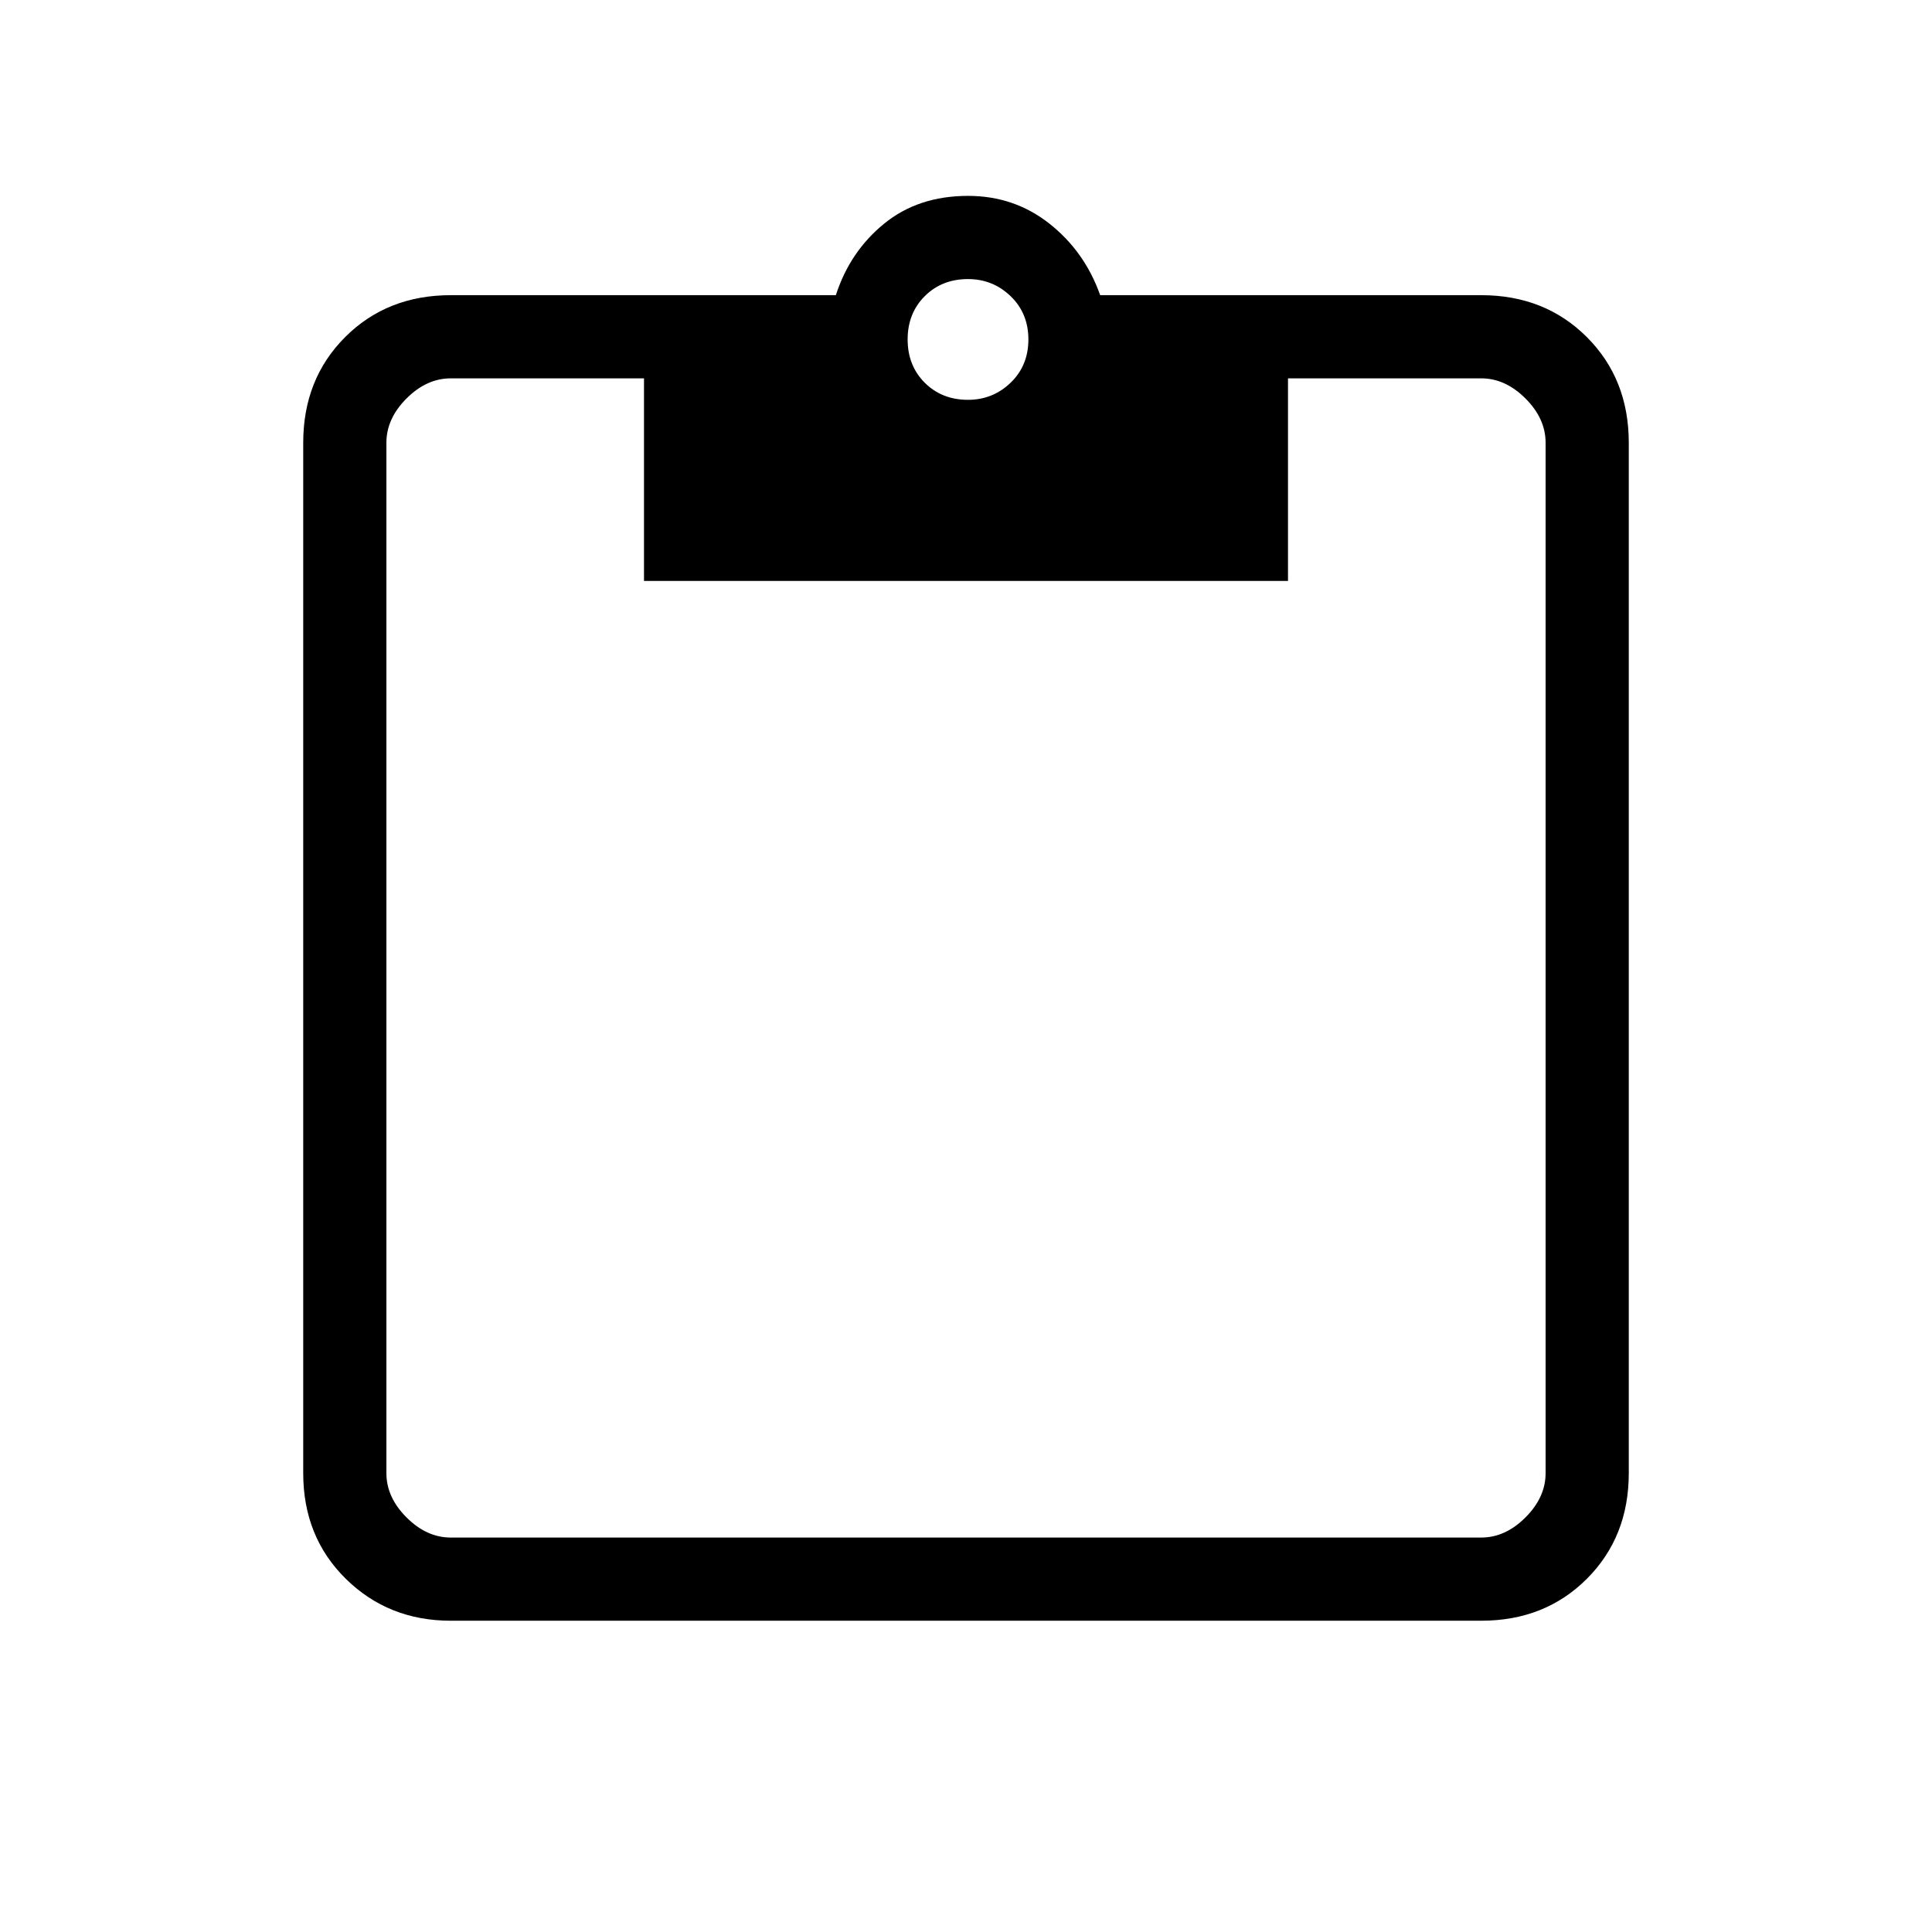 <svg xmlns="http://www.w3.org/2000/svg" height="40" viewBox="0 -960 960 960" width="40"><path d="M224-154.67q-31 0-52.17-20.83-21.16-20.83-21.16-52.5v-512q0-31.67 20.83-52.5t52.5-20.83h191.33q7-21.67 23.95-35.5 16.96-13.84 41.74-13.84 22.98 0 40.48 13.84 17.5 13.83 25.17 35.5H736q31.67 0 52.5 20.83t20.83 52.5v512q0 31.67-20.83 52.5T736-154.67H224Zm0-41.33h512q12 0 22-10t10-22v-512q0-12-10-22t-22-10h-96v100.67H320V-772h-96q-12 0-22 10t-10 22v512q0 12 10 22t22 10Zm257-565.33q12.33 0 21.17-8.5 8.83-8.5 8.83-21.5t-8.83-21.5q-8.84-8.5-21.17-8.5-13 0-21.5 8.5t-8.5 21.5q0 13 8.5 21.5t21.5 8.5Z"/></svg>